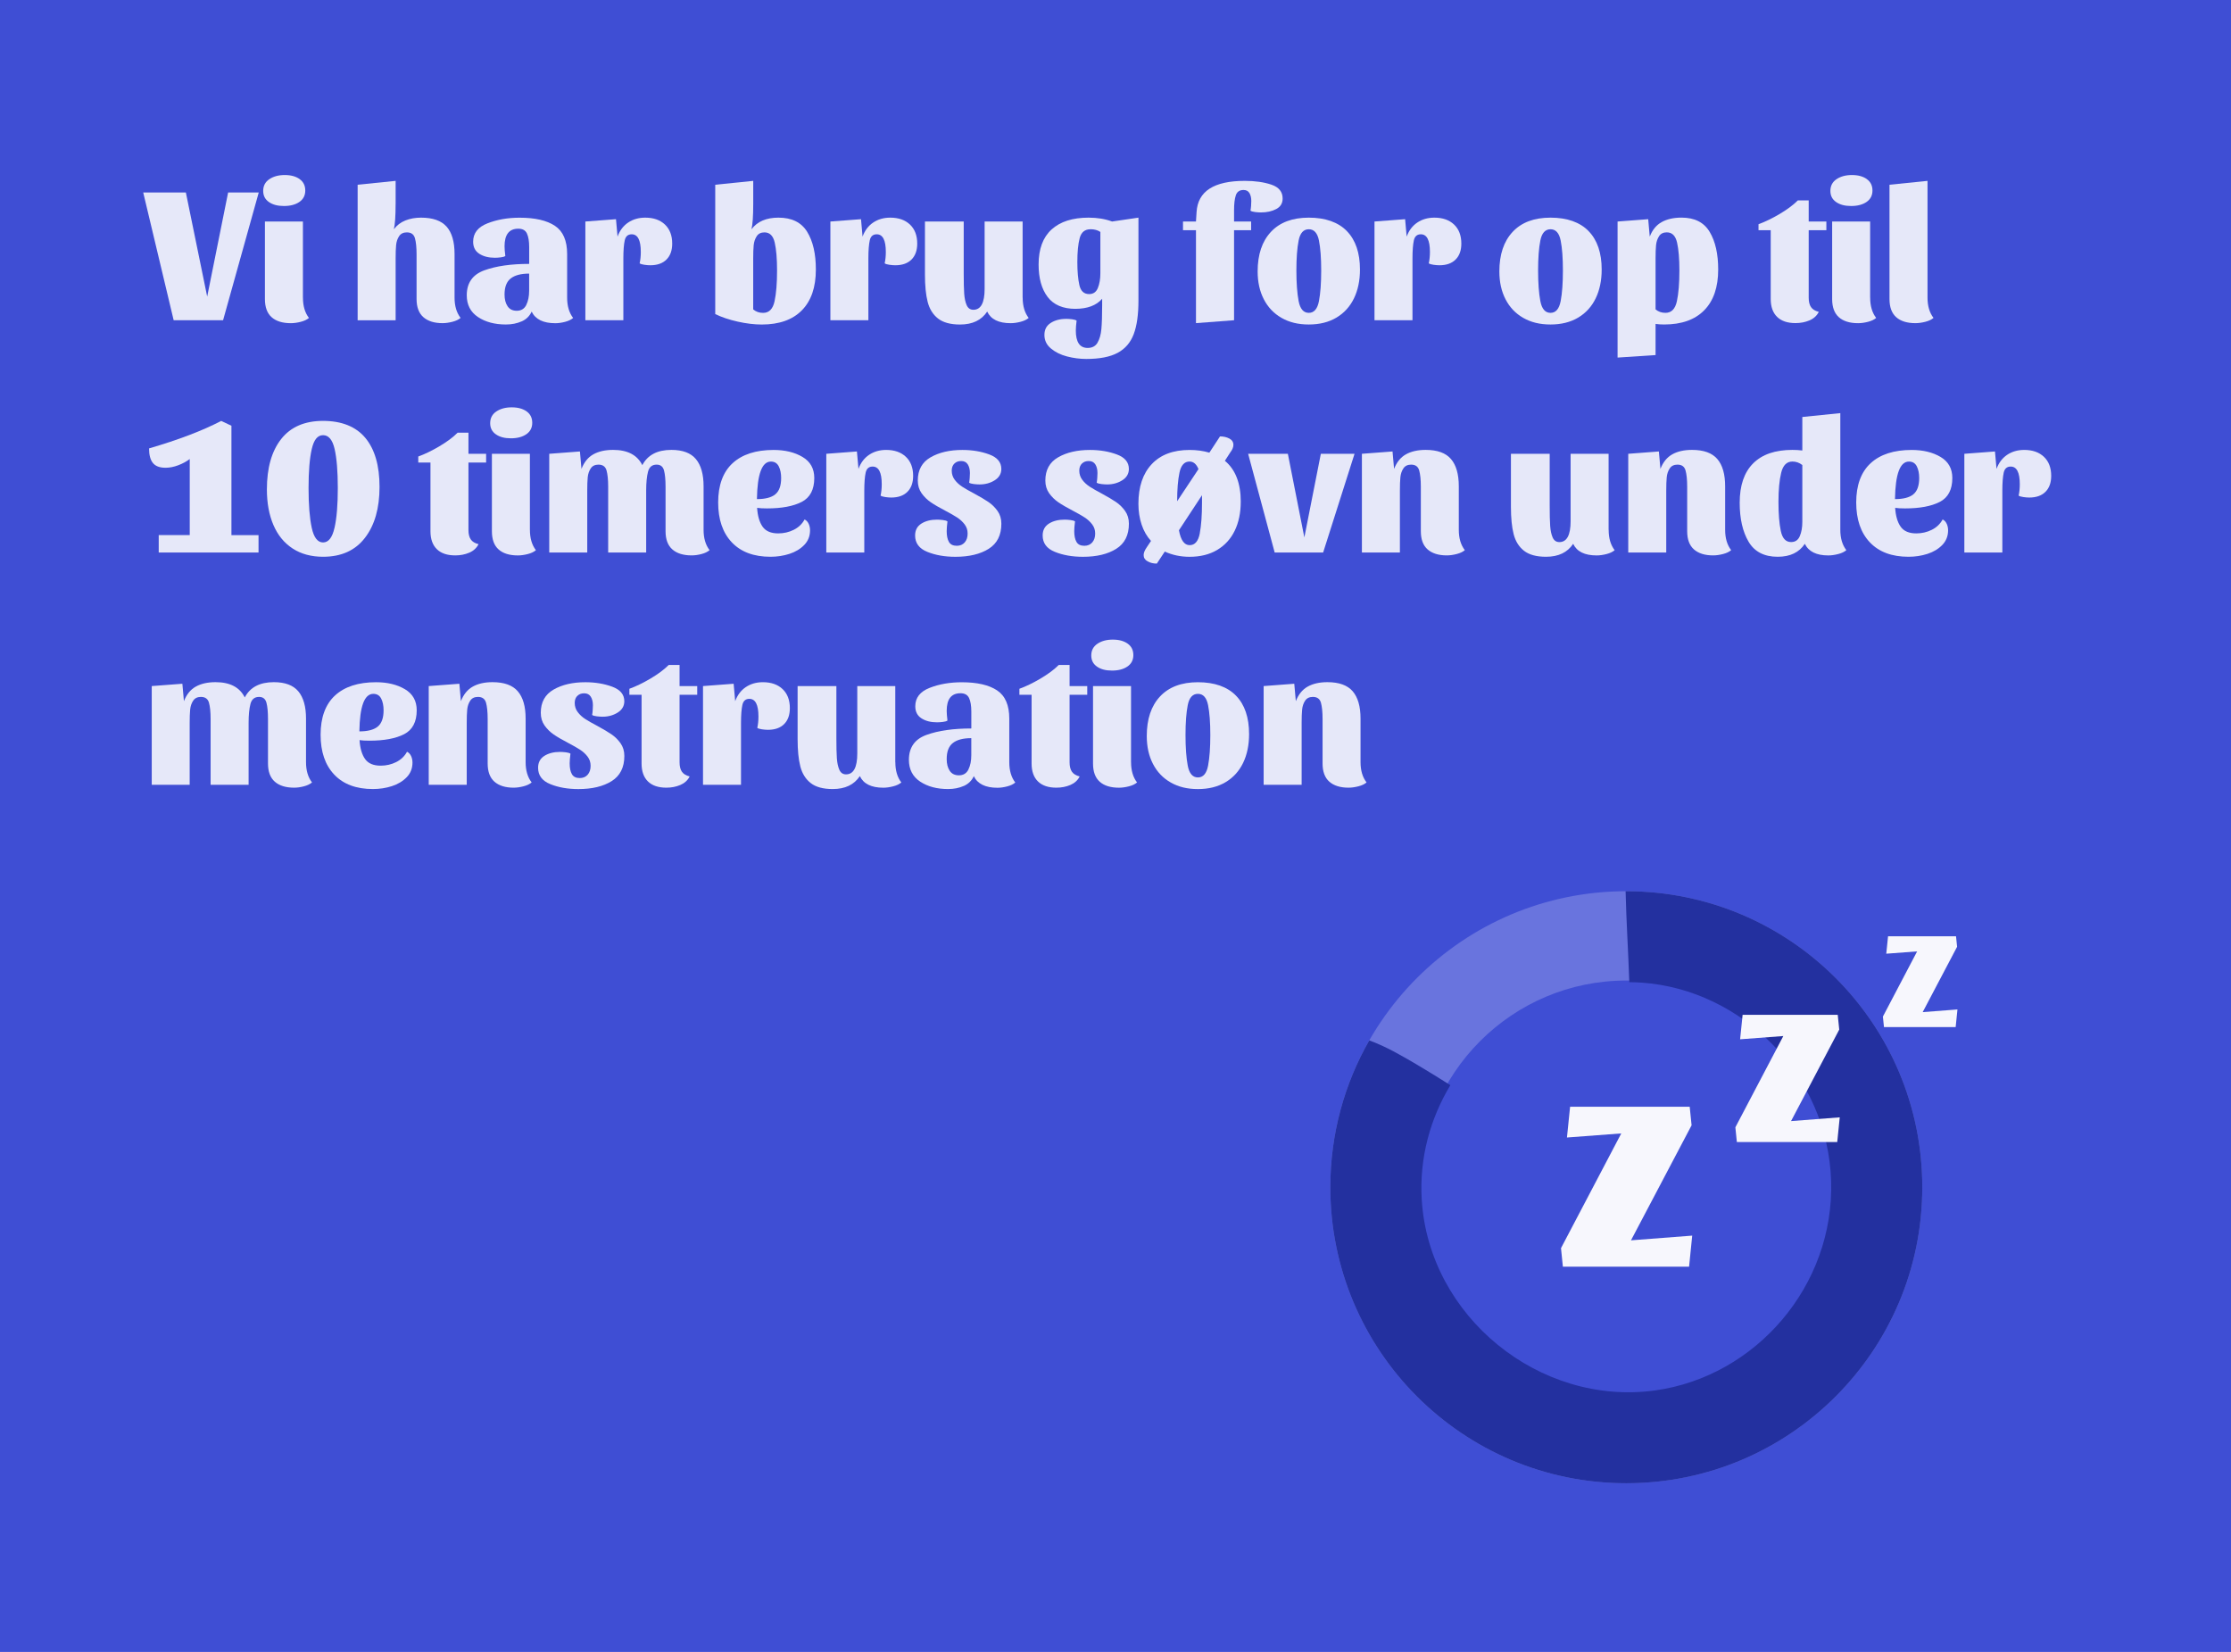 <svg width="701" height="519" viewBox="0 0 701 519" fill="none" xmlns="http://www.w3.org/2000/svg">
<rect width="701" height="519" fill="#3F4ED4"/>
<g clip-path="url(#clip0_501_275)">
<path d="M81.301 60.473L70.094 100.609H54.567L45 60.473H58.4L65.1 93.19L71.678 60.473H81.301Z" fill="#E6E8F9"/>
<path d="M94.157 56.281C95.338 57.133 95.919 58.33 95.919 59.865C95.919 61.399 95.3 62.597 94.064 63.448C92.827 64.299 91.215 64.72 89.219 64.72C87.223 64.72 85.696 64.309 84.496 63.476C83.297 62.643 82.697 61.483 82.697 59.977C82.697 58.396 83.335 57.17 84.618 56.3C85.902 55.43 87.514 54.99 89.463 54.99C91.412 54.99 92.977 55.421 94.157 56.272V56.281ZM95.188 93.499C95.188 96.138 95.816 98.261 97.072 99.889C96.463 100.413 95.61 100.825 94.513 101.105C93.417 101.386 92.377 101.536 91.402 101.536C88.76 101.536 86.745 100.909 85.34 99.655C83.934 98.402 83.241 96.493 83.241 93.939V69.595H95.179V93.49L95.188 93.499Z" fill="#E6E8F9"/>
<path d="M124.302 64.122C124.302 67.892 124.115 70.531 123.759 72.028C124.696 70.774 125.904 69.848 127.385 69.258C128.866 68.669 130.505 68.379 132.286 68.379C135.978 68.379 138.658 69.324 140.326 71.204C141.994 73.094 142.827 75.957 142.827 79.812V93.49C142.827 96.128 143.455 98.252 144.72 99.88C144.111 100.404 143.259 100.816 142.162 101.096C141.066 101.377 140.026 101.527 139.061 101.527C136.465 101.527 134.45 100.9 133.026 99.646C131.602 98.392 130.89 96.484 130.89 93.93V79.943C130.89 77.753 130.721 76.051 130.374 74.834C130.027 73.618 129.184 73.01 127.844 73.01C126.748 73.01 125.933 73.403 125.408 74.198C124.883 74.993 124.564 75.92 124.461 76.996C124.358 78.072 124.311 79.456 124.311 81.159V100.619H112.374V58.041L124.311 56.824V64.122H124.302Z" fill="#E6E8F9"/>
<path d="M163.892 100.975C162.431 101.62 160.791 101.948 158.964 101.948C155.468 101.948 152.545 101.171 150.193 99.609C147.841 98.046 146.66 95.763 146.66 92.77C146.66 88.877 148.506 86.258 152.207 84.92C155.899 83.582 160.594 82.909 166.273 82.909V77.622C166.273 75.798 166.038 74.376 165.57 73.365C165.101 72.355 164.202 71.85 162.862 71.85C159.976 71.85 158.533 73.693 158.533 77.388C158.533 78.118 158.617 79.129 158.776 80.429C158.495 80.635 158.008 80.775 157.314 80.859C156.621 80.944 156.012 80.981 155.487 80.981C153.538 80.981 151.917 80.57 150.614 79.737C149.312 78.904 148.665 77.641 148.665 75.938C148.665 73.263 150.165 71.335 153.173 70.166C156.181 68.987 159.545 68.397 163.283 68.397C168.118 68.397 171.81 69.249 174.369 70.952C176.927 72.654 178.201 75.611 178.201 79.83V93.509C178.201 96.147 178.829 98.271 180.085 99.899C179.475 100.423 178.632 100.834 177.555 101.115C176.477 101.396 175.456 101.545 174.481 101.545C170.705 101.545 168.231 100.329 167.05 97.897C166.404 99.319 165.345 100.348 163.883 100.993L163.892 100.975ZM165.354 95.81C165.963 94.594 166.263 93.097 166.263 91.31V85.959C163.705 85.959 161.775 86.464 160.482 87.474C159.179 88.485 158.533 90.169 158.533 92.526C158.533 94.023 158.842 95.258 159.479 96.203C160.107 97.157 161.072 97.635 162.374 97.635C163.752 97.635 164.754 97.026 165.364 95.81H165.354Z" fill="#E6E8F9"/>
<path d="M196.295 75.527C196.014 76.809 195.864 78.68 195.864 81.15V100.61H183.926V69.595L193.55 68.865L194.037 74.339C194.73 72.43 195.836 70.961 197.354 69.932C198.872 68.903 200.671 68.379 202.742 68.379C205.338 68.379 207.399 69.099 208.927 70.54C210.445 71.981 211.213 73.974 211.213 76.528C211.213 78.68 210.613 80.345 209.414 81.543C208.214 82.74 206.518 83.339 204.326 83.339C203.801 83.339 203.183 83.292 202.47 83.189C201.758 83.086 201.262 82.937 200.98 82.731C201.224 81.674 201.346 80.476 201.346 79.147C201.346 75.461 200.39 73.609 198.488 73.609C197.307 73.609 196.576 74.245 196.295 75.527Z" fill="#E6E8F9"/>
<path d="M236.672 64.122C236.672 67.892 236.485 70.531 236.129 72.028C237.956 69.595 240.777 68.379 244.6 68.379C248.779 68.379 251.787 69.857 253.614 72.823C255.441 75.779 256.35 79.737 256.35 84.686C256.35 90.243 254.888 94.51 251.965 97.485C249.041 100.469 244.834 101.957 239.352 101.957C237.038 101.957 234.517 101.658 231.8 101.05C229.082 100.441 226.721 99.646 224.734 98.673V58.041L236.672 56.824V64.122ZM239.783 98.299C241.648 98.299 242.847 97.083 243.372 94.65C243.897 92.218 244.159 88.999 244.159 84.986C244.159 81.299 243.916 78.38 243.428 76.228C242.941 74.076 241.864 73.01 240.196 73.01C239.099 73.01 238.284 73.412 237.759 74.226C237.235 75.04 236.916 75.985 236.813 77.052C236.71 78.128 236.663 79.512 236.663 81.215V97.204C237.516 97.934 238.546 98.299 239.774 98.299H239.783Z" fill="#E6E8F9"/>
<path d="M273.283 75.527C273.002 76.809 272.852 78.68 272.852 81.15V100.61H260.914V69.595L270.538 68.865L271.025 74.339C271.718 72.43 272.824 70.961 274.342 69.932C275.86 68.903 277.659 68.379 279.73 68.379C282.326 68.379 284.387 69.099 285.914 70.54C287.432 71.981 288.201 73.974 288.201 76.528C288.201 78.68 287.601 80.345 286.402 81.543C285.202 82.74 283.506 83.339 281.314 83.339C280.789 83.339 280.17 83.292 279.458 83.189C278.746 83.086 278.249 82.937 277.968 82.731C278.212 81.674 278.334 80.476 278.334 79.147C278.334 75.461 277.378 73.609 275.476 73.609C274.295 73.609 273.564 74.245 273.283 75.527Z" fill="#E6E8F9"/>
<path d="M321.334 93.499C321.334 96.137 321.962 98.261 323.218 99.889C322.609 100.413 321.756 100.825 320.66 101.105C319.563 101.386 318.533 101.536 317.558 101.536C313.782 101.536 311.327 100.319 310.184 97.887C308.394 100.6 305.555 101.957 301.656 101.957C298.649 101.957 296.343 101.33 294.741 100.076C293.139 98.823 292.052 97.073 291.48 94.846C290.909 92.62 290.627 89.757 290.627 86.267V69.595H302.809V85.949C302.809 88.662 302.856 90.767 302.959 92.245C303.062 93.724 303.324 94.94 303.746 95.894C304.177 96.849 304.871 97.326 305.845 97.326C308.197 97.326 309.378 95.136 309.378 90.758V69.595H321.316V93.49L321.334 93.499Z" fill="#E6E8F9"/>
<path d="M344.845 107.664C345.492 106.57 345.904 105.138 346.063 103.379C346.222 101.62 346.307 99.132 346.307 95.932V93.864C344.48 95.969 341.659 97.027 337.845 97.027C334.032 97.027 331.052 95.782 329.168 93.284C327.275 90.786 326.338 87.4 326.338 83.096C326.338 78.231 327.697 74.563 330.415 72.093C333.132 69.623 337.011 68.379 342.053 68.379C344.77 68.379 347.234 68.781 349.427 69.595L357.711 68.379V94.472C357.711 98.851 357.214 102.36 356.221 104.989C355.227 107.627 353.541 109.582 351.17 110.855C348.79 112.136 345.51 112.773 341.331 112.773C339.298 112.773 337.283 112.511 335.268 111.987C333.254 111.463 331.576 110.63 330.208 109.489C328.85 108.357 328.166 106.935 328.166 105.232C328.166 103.529 328.822 102.313 330.143 101.461C331.464 100.61 333.094 100.18 335.044 100.18C335.568 100.18 336.168 100.217 336.843 100.301C337.508 100.385 337.986 100.526 338.276 100.732C338.117 102.032 338.033 103.061 338.033 103.838C338.033 107.487 339.27 109.311 341.743 109.311C343.168 109.311 344.198 108.768 344.854 107.674L344.845 107.664ZM342.652 72.028C340.863 72.028 339.729 72.963 339.242 74.825C338.754 76.687 338.511 79.204 338.511 82.366C338.511 85.285 338.726 87.689 339.148 89.57C339.569 91.451 340.6 92.395 342.221 92.395C343.524 92.395 344.433 91.759 344.957 90.478C345.482 89.196 345.745 87.652 345.745 85.828V72.87C344.892 72.299 343.861 72.018 342.643 72.018L342.652 72.028Z" fill="#E6E8F9"/>
<path d="M375.786 101.517V72.327H371.71V69.595H375.786L375.974 66.611C376.376 60.08 381.436 56.824 391.135 56.824C394.34 56.824 397.123 57.217 399.484 58.012C401.836 58.808 403.017 60.258 403.017 62.363C403.017 63.86 402.351 64.964 401.011 65.675C399.671 66.386 398.069 66.742 396.204 66.742C395.68 66.742 395.07 66.704 394.377 66.62C393.684 66.536 393.196 66.395 392.915 66.189C393 65.74 393.056 65.235 393.103 64.674C393.14 64.103 393.168 63.598 393.168 63.158C393.168 62.148 392.972 61.315 392.587 60.66C392.203 60.015 391.585 59.687 390.732 59.687C389.476 59.687 388.661 60.258 388.296 61.39C387.93 62.522 387.752 64.084 387.752 66.068V69.595H393.112V72.327H387.752V100.61L375.814 101.517H375.786Z" fill="#E6E8F9"/>
<path d="M423.2 72.608C425.937 75.424 427.314 79.447 427.314 84.677C427.314 88.12 426.686 91.142 425.431 93.733C424.175 96.325 422.338 98.346 419.921 99.787C417.503 101.227 414.608 101.948 411.244 101.948C407.88 101.948 405.097 101.256 402.689 99.88C400.271 98.505 398.416 96.559 397.113 94.042C395.811 91.525 395.164 88.606 395.164 85.285C395.164 79.971 396.551 75.826 399.334 72.851C402.117 69.867 406.081 68.379 411.244 68.379C416.407 68.379 420.474 69.792 423.21 72.608H423.2ZM414.43 94.585C414.898 92.115 415.132 88.906 415.132 84.976C415.132 81.047 414.898 77.95 414.43 75.583C413.961 73.207 412.893 72.028 411.234 72.028C409.576 72.028 408.498 73.216 408.039 75.583C407.571 77.959 407.336 81.084 407.336 84.976C407.336 88.868 407.571 92.115 408.039 94.585C408.508 97.055 409.576 98.29 411.234 98.29C412.893 98.29 413.961 97.055 414.43 94.585Z" fill="#E6E8F9"/>
<path d="M444.246 75.527C443.965 76.809 443.815 78.68 443.815 81.15V100.61H431.877V69.595L441.501 68.865L441.988 74.339C442.682 72.43 443.787 70.961 445.305 69.932C446.823 68.903 448.622 68.379 450.693 68.379C453.289 68.379 455.35 69.099 456.878 70.54C458.396 71.981 459.164 73.974 459.164 76.528C459.164 78.68 458.564 80.345 457.365 81.543C456.166 82.74 454.47 83.339 452.277 83.339C451.752 83.339 451.134 83.292 450.422 83.189C449.709 83.086 449.213 82.937 448.932 82.731C449.175 81.674 449.297 80.476 449.297 79.147C449.297 75.461 448.341 73.609 446.439 73.609C445.258 73.609 444.528 74.245 444.246 75.527Z" fill="#E6E8F9"/>
<path d="M499.148 72.608C501.884 75.424 503.262 79.447 503.262 84.677C503.262 88.12 502.634 91.142 501.378 93.733C500.123 96.325 498.286 98.346 495.869 99.787C493.451 101.227 490.555 101.948 487.192 101.948C483.828 101.948 481.044 101.256 478.636 99.88C476.219 98.505 474.363 96.559 473.061 94.042C471.758 91.525 471.112 88.606 471.112 85.285C471.112 79.971 472.499 75.826 475.282 72.851C478.065 69.867 482.028 68.379 487.192 68.379C492.355 68.379 496.421 69.792 499.158 72.608H499.148ZM490.377 94.585C490.846 92.115 491.08 88.906 491.08 84.976C491.08 81.047 490.846 77.95 490.377 75.583C489.909 73.207 488.841 72.028 487.182 72.028C485.524 72.028 484.446 73.216 483.987 75.583C483.518 77.959 483.284 81.084 483.284 84.976C483.284 88.868 483.518 92.115 483.987 94.585C484.455 97.055 485.524 98.29 487.182 98.29C488.841 98.29 489.909 97.055 490.377 94.585Z" fill="#E6E8F9"/>
<path d="M537.192 72.851C538.982 75.835 539.872 79.774 539.872 84.677C539.872 90.234 538.41 94.5 535.487 97.475C532.563 100.46 528.356 101.947 522.874 101.947C521.937 101.947 521.047 101.891 520.194 101.77V111.556L508.256 112.342V69.595L517.88 68.865L518.367 74.338C519.182 72.233 520.429 70.708 522.115 69.772C523.802 68.837 525.882 68.369 528.356 68.369C532.46 68.369 535.403 69.857 537.183 72.841L537.192 72.851ZM521.291 74.217C520.766 75.031 520.447 75.975 520.344 77.042C520.241 78.118 520.194 79.503 520.194 81.205V97.195C521.047 97.924 522.078 98.289 523.305 98.289C525.17 98.289 526.369 97.073 526.894 94.641C527.419 92.208 527.681 88.99 527.681 84.976C527.681 81.29 527.438 78.371 526.95 76.219C526.463 74.067 525.386 73 523.718 73C522.621 73 521.806 73.403 521.281 74.217H521.291Z" fill="#E6E8F9"/>
<path d="M552.541 72.327V70.437C554.574 69.707 556.776 68.641 559.147 67.247C561.518 65.844 563.439 64.421 564.901 62.962H568.311V69.586H573.859V72.318H568.311V93.546C568.311 94.8 568.555 95.792 569.042 96.493C569.53 97.204 570.345 97.7 571.479 97.981C570.87 99.197 569.895 100.086 568.555 100.657C567.215 101.228 565.753 101.508 564.17 101.508C561.649 101.508 559.719 100.863 558.388 99.562C557.048 98.262 556.373 96.381 556.373 93.911V72.318H552.541V72.327Z" fill="#E6E8F9"/>
<path d="M586.584 56.281C587.764 57.133 588.345 58.33 588.345 59.865C588.345 61.399 587.727 62.597 586.49 63.448C585.253 64.299 583.641 64.72 581.645 64.72C579.649 64.72 578.122 64.309 576.923 63.476C575.723 62.643 575.124 61.483 575.124 59.977C575.124 58.396 575.761 57.17 577.044 56.3C578.328 55.43 579.94 54.99 581.889 54.99C583.838 54.99 585.403 55.421 586.584 56.272V56.281ZM587.624 93.499C587.624 96.138 588.252 98.261 589.507 99.889C588.898 100.413 588.045 100.825 586.949 101.105C585.853 101.386 584.813 101.536 583.838 101.536C581.196 101.536 579.181 100.909 577.775 99.655C576.37 98.402 575.676 96.493 575.676 93.939V69.595H587.614V93.49L587.624 93.499Z" fill="#E6E8F9"/>
<path d="M605.643 56.824V93.49C605.643 96.128 606.271 98.252 607.527 99.88C606.918 100.404 606.065 100.816 604.968 101.096C603.872 101.377 602.832 101.527 601.857 101.527C599.215 101.527 597.2 100.9 595.795 99.646C594.389 98.392 593.696 96.484 593.696 93.93V58.041L605.634 56.824H605.643Z" fill="#E6E8F9"/>
<path d="M81.235 168.113V173.586H49.873V168.113H59.618V144.218C58.606 144.985 57.406 145.64 56.029 146.164C54.651 146.688 53.311 146.959 52.009 146.959C50.182 146.959 48.86 146.463 48.055 145.471C47.239 144.48 46.836 142.945 46.836 140.878C56.132 138.164 63.684 135.283 69.494 132.242L72.718 133.758V168.122H81.245L81.235 168.113Z" fill="#E6E8F9"/>
<path d="M114.801 137.584C117.762 141.149 119.252 146.285 119.252 152.974C119.252 159.664 117.734 164.997 114.679 168.964C111.633 172.94 107.248 174.923 101.523 174.923C97.784 174.923 94.588 174.053 91.927 172.313C89.266 170.573 87.261 168.103 85.902 164.922C84.543 161.741 83.859 158.017 83.859 153.76C83.859 147.033 85.349 141.757 88.338 137.949C91.328 134.141 95.722 132.232 101.523 132.232C107.323 132.232 111.84 134.019 114.801 137.584ZM105.112 165.829C105.805 162.77 106.142 158.607 106.142 153.33C106.142 148.053 105.805 143.974 105.14 141.074C104.474 138.173 103.266 136.723 101.513 136.723C99.761 136.723 98.618 138.183 97.953 141.102C97.287 144.021 96.95 148.091 96.95 153.33C96.95 158.569 97.287 162.77 97.953 165.829C98.618 168.889 99.808 170.423 101.513 170.423C103.219 170.423 104.418 168.889 105.102 165.829H105.112Z" fill="#E6E8F9"/>
<path d="M131.424 145.313V143.423C133.457 142.693 135.659 141.626 138.03 140.232C140.401 138.829 142.322 137.407 143.783 135.947H147.194V142.571H152.742V145.313H147.194V166.532C147.194 167.785 147.438 168.768 147.925 169.479C148.412 170.19 149.228 170.686 150.362 170.966C149.752 172.183 148.778 173.071 147.438 173.642C146.098 174.213 144.636 174.494 143.053 174.494C140.532 174.494 138.602 173.848 137.271 172.548C135.931 171.247 135.256 169.367 135.256 166.897V145.313H131.424Z" fill="#E6E8F9"/>
<path d="M165.476 129.257C166.656 130.109 167.237 131.306 167.237 132.841C167.237 134.375 166.619 135.573 165.382 136.424C164.145 137.275 162.533 137.706 160.537 137.706C158.542 137.706 157.014 137.294 155.815 136.461C154.615 135.629 154.016 134.469 154.016 132.962C154.016 131.381 154.653 130.156 155.937 129.285C157.22 128.415 158.832 127.976 160.781 127.976C162.73 127.976 164.295 128.406 165.476 129.257ZM166.506 166.466C166.506 169.104 167.134 171.228 168.39 172.856C167.781 173.38 166.928 173.791 165.832 174.072C164.735 174.353 163.695 174.502 162.721 174.502C160.078 174.502 158.064 173.876 156.658 172.622C155.253 171.368 154.559 169.46 154.559 166.905V142.58H166.497V166.475L166.506 166.466Z" fill="#E6E8F9"/>
<path d="M172.597 142.57L182.221 141.841L182.708 147.314C183.523 145.209 184.76 143.684 186.419 142.748C188.087 141.813 190.158 141.345 192.631 141.345C197.176 141.345 200.24 142.945 201.824 146.144C203.492 142.945 206.537 141.345 210.96 141.345C214.493 141.345 217.06 142.308 218.662 144.236C220.265 146.163 221.071 149.007 221.071 152.778V166.456C221.071 169.094 221.699 171.218 222.954 172.846C222.345 173.37 221.502 173.782 220.424 174.062C219.347 174.343 218.325 174.493 217.351 174.493C214.708 174.493 212.684 173.866 211.26 172.612C209.836 171.358 209.123 169.45 209.123 166.896V152.909C209.123 150.719 208.964 149.017 208.636 147.8C208.308 146.584 207.54 145.976 206.322 145.976C204.897 145.976 203.998 146.715 203.614 148.193C203.229 149.671 203.033 151.655 203.033 154.125V173.585H191.095V152.909C191.095 150.719 190.917 149.017 190.579 147.8C190.233 146.584 189.389 145.976 188.049 145.976C186.953 145.976 186.138 146.369 185.613 147.164C185.088 147.95 184.77 148.886 184.666 149.962C184.563 151.037 184.517 152.422 184.517 154.125V173.585H172.579V142.57H172.597Z" fill="#E6E8F9"/>
<path d="M254.092 164.558C254.373 165.184 254.523 165.867 254.523 166.597C254.523 168.422 253.914 169.965 252.696 171.219C251.478 172.473 249.922 173.408 248.039 174.016C246.155 174.624 244.169 174.924 242.098 174.924C236.86 174.924 232.812 173.418 229.944 170.396C227.077 167.374 225.653 163.192 225.653 157.84C225.653 152.488 227.161 148.306 230.188 145.528C233.215 142.749 237.506 141.364 243.073 141.364C246.643 141.364 249.669 142.094 252.143 143.554C254.617 145.013 255.854 147.221 255.854 150.178C255.854 153.826 254.533 156.334 251.899 157.69C249.257 159.047 245.621 159.73 241.002 159.73C239.662 159.73 238.622 159.674 237.891 159.552C238.05 162.106 238.631 164.08 239.624 165.484C240.617 166.887 242.257 167.579 244.525 167.579C246.268 167.579 247.898 167.205 249.398 166.457C250.897 165.708 252.04 164.623 252.808 163.201C253.38 163.482 253.802 163.94 254.092 164.567V164.558ZM243.588 155.314C244.825 154.322 245.443 152.61 245.443 150.178C245.443 148.718 245.19 147.492 244.684 146.501C244.178 145.509 243.354 145.013 242.22 145.013C239.418 145.013 237.956 148.943 237.834 156.811C240.43 156.811 242.351 156.315 243.588 155.323V155.314Z" fill="#E6E8F9"/>
<path d="M271.999 148.502C271.718 149.784 271.568 151.655 271.568 154.125V173.586H259.63V142.571L269.253 141.841L269.741 147.314C270.434 145.406 271.54 143.937 273.058 142.908C274.576 141.878 276.375 141.354 278.446 141.354C281.041 141.354 283.103 142.075 284.63 143.516C286.148 144.957 286.917 146.949 286.917 149.503C286.917 151.655 286.317 153.321 285.117 154.518C283.918 155.716 282.222 156.315 280.029 156.315C279.505 156.315 278.886 156.268 278.174 156.165C277.462 156.062 276.965 155.912 276.684 155.706C276.928 154.649 277.05 153.461 277.05 152.123C277.05 148.437 276.094 146.584 274.192 146.584C273.011 146.584 272.28 147.221 271.999 148.502Z" fill="#E6E8F9"/>
<path d="M299.867 145.64C299.323 146.183 299.042 146.931 299.042 147.857C299.042 148.952 299.361 149.916 299.988 150.748C300.616 151.581 301.394 152.301 302.331 152.909C303.268 153.518 304.543 154.247 306.164 155.099C308.028 156.109 309.518 156.998 310.615 157.746C311.711 158.495 312.657 159.43 313.444 160.544C314.232 161.657 314.635 162.986 314.635 164.529C314.635 168.141 313.304 170.77 310.643 172.435C307.981 174.101 304.505 174.933 300.195 174.933C296.868 174.933 293.916 174.419 291.368 173.38C288.81 172.351 287.535 170.63 287.535 168.244C287.535 166.578 288.191 165.334 289.512 164.501C290.834 163.669 292.464 163.257 294.413 163.257C294.938 163.257 295.547 163.294 296.24 163.379C296.934 163.463 297.421 163.603 297.702 163.809C297.543 165.11 297.458 166.12 297.458 166.85C297.458 168.309 297.693 169.441 298.161 170.255C298.63 171.069 299.454 171.472 300.626 171.472C301.685 171.472 302.509 171.116 303.128 170.405C303.737 169.694 304.037 168.777 304.037 167.636C304.037 166.494 303.718 165.577 303.09 164.745C302.462 163.912 301.675 163.192 300.747 162.583C299.81 161.975 298.536 161.246 296.915 160.394C295.05 159.421 293.551 158.551 292.436 157.784C291.321 157.017 290.365 156.072 289.569 154.958C288.781 153.845 288.379 152.516 288.379 150.973C288.379 147.651 289.718 145.219 292.398 143.675C295.078 142.131 298.405 141.364 302.387 141.364C305.47 141.364 308.281 141.832 310.821 142.768C313.36 143.703 314.625 145.219 314.625 147.333C314.625 148.83 313.932 150.018 312.554 150.889C311.177 151.759 309.593 152.198 307.803 152.198C307.279 152.198 306.67 152.161 305.976 152.077C305.283 151.993 304.796 151.852 304.514 151.646C304.599 151.197 304.655 150.692 304.692 150.131C304.73 149.56 304.758 149.055 304.758 148.615C304.758 147.52 304.533 146.622 304.093 145.911C303.643 145.2 302.959 144.845 302.022 144.845C301.085 144.845 300.41 145.116 299.857 145.668L299.867 145.64Z" fill="#E6E8F9"/>
<path d="M339.944 145.64C339.401 146.183 339.12 146.931 339.12 147.857C339.12 148.952 339.438 149.916 340.066 150.748C340.694 151.581 341.472 152.301 342.409 152.909C343.346 153.518 344.62 154.247 346.241 155.099C348.106 156.109 349.596 156.998 350.692 157.746C351.789 158.495 352.735 159.43 353.522 160.544C354.309 161.657 354.712 162.986 354.712 164.529C354.712 168.141 353.382 170.77 350.72 172.435C348.059 174.101 344.583 174.933 340.272 174.933C336.946 174.933 333.994 174.419 331.445 173.38C328.887 172.351 327.613 170.63 327.613 168.244C327.613 166.578 328.269 165.334 329.59 164.501C330.911 163.669 332.542 163.257 334.491 163.257C335.015 163.257 335.625 163.294 336.318 163.379C337.011 163.463 337.499 163.603 337.78 163.809C337.62 165.11 337.536 166.12 337.536 166.85C337.536 168.309 337.77 169.441 338.239 170.255C338.707 171.069 339.532 171.472 340.703 171.472C341.762 171.472 342.587 171.116 343.205 170.405C343.814 169.694 344.114 168.777 344.114 167.636C344.114 166.494 343.796 165.577 343.168 164.745C342.54 163.912 341.753 163.192 340.825 162.583C339.888 161.975 338.614 161.246 336.993 160.394C335.128 159.421 333.629 158.551 332.514 157.784C331.398 157.017 330.443 156.072 329.646 154.958C328.859 153.845 328.456 152.516 328.456 150.973C328.456 147.651 329.796 145.219 332.476 143.675C335.156 142.131 338.483 141.364 342.465 141.364C345.548 141.364 348.359 141.832 350.898 142.768C353.438 143.703 354.703 145.219 354.703 147.333C354.703 148.83 354.009 150.018 352.632 150.889C351.254 151.759 349.671 152.198 347.881 152.198C347.356 152.198 346.747 152.161 346.054 152.077C345.36 151.993 344.873 151.852 344.592 151.646C344.676 151.197 344.733 150.692 344.77 150.131C344.808 149.56 344.836 149.055 344.836 148.615C344.836 147.52 344.611 146.622 344.17 145.911C343.721 145.2 343.037 144.845 342.099 144.845C341.162 144.845 340.488 145.116 339.935 145.668L339.944 145.64Z" fill="#E6E8F9"/>
<path d="M389.851 157.653C389.851 161.096 389.223 164.118 387.968 166.719C386.712 169.31 384.875 171.331 382.458 172.772C380.04 174.213 377.145 174.933 373.781 174.933C370.979 174.933 368.383 174.391 365.985 173.296L363.483 177.066C362.386 177.066 361.421 176.833 360.587 176.365C359.753 175.897 359.341 175.242 359.341 174.391C359.341 173.698 359.669 172.894 360.316 171.958L361.656 169.947C360.353 168.525 359.369 166.812 358.704 164.81C358.039 162.808 357.701 160.628 357.701 158.27C357.701 152.956 359.088 148.812 361.871 145.836C364.654 142.861 368.618 141.364 373.781 141.364C376.011 141.364 378.082 141.645 379.993 142.216L383.339 137.107C384.435 137.107 385.41 137.332 386.262 137.772C387.115 138.221 387.546 138.885 387.546 139.783C387.546 140.513 387.199 141.327 386.515 142.216L384.866 144.77C388.193 147.53 389.861 151.824 389.861 157.662L389.851 157.653ZM370.604 148.475C370.117 150.786 369.873 153.789 369.873 157.475L376.573 147.38C375.927 145.799 374.99 145.004 373.771 145.004C372.15 145.004 371.092 146.155 370.604 148.475ZM376.976 167.57C377.445 165.1 377.679 161.891 377.679 157.962V155.585L370.436 166.597C371.007 169.722 372.122 171.275 373.79 171.275C375.458 171.275 376.517 170.04 376.986 167.57H376.976Z" fill="#E6E8F9"/>
<path d="M425.609 142.571L415.742 173.586H400.515L392.175 142.571H404.657L409.839 168.843L415.02 142.571H425.618H425.609Z" fill="#E6E8F9"/>
<path d="M427.923 142.57L437.547 141.841L438.034 147.314C438.849 145.209 440.086 143.684 441.745 142.748C443.413 141.813 445.484 141.345 447.957 141.345C451.612 141.345 454.264 142.299 455.904 144.208C457.543 146.116 458.368 148.97 458.368 152.778V166.456C458.368 169.094 458.996 171.218 460.261 172.846C459.652 173.37 458.799 173.782 457.703 174.062C456.606 174.343 455.576 174.493 454.601 174.493C452.005 174.493 449.991 173.866 448.566 172.612C447.142 171.358 446.439 169.45 446.439 166.896V152.909C446.439 150.719 446.261 149.017 445.924 147.8C445.577 146.584 444.734 145.976 443.394 145.976C442.298 145.976 441.482 146.369 440.958 147.164C440.433 147.95 440.114 148.886 440.011 149.962C439.908 151.037 439.861 152.422 439.861 154.125V173.585H427.923V142.57Z" fill="#E6E8F9"/>
<path d="M505.455 166.466C505.455 169.105 506.082 171.228 507.338 172.856C506.729 173.38 505.876 173.792 504.78 174.073C503.684 174.353 502.653 174.503 501.678 174.503C497.902 174.503 495.447 173.287 494.304 170.854C492.514 173.567 489.675 174.924 485.777 174.924C482.769 174.924 480.464 174.297 478.861 173.043C477.259 171.79 476.172 170.04 475.6 167.814C475.029 165.587 474.748 162.724 474.748 159.234V142.571H486.929V158.935C486.929 161.648 486.976 163.753 487.079 165.231C487.182 166.71 487.445 167.926 487.866 168.88C488.297 169.834 488.991 170.312 489.965 170.312C492.317 170.312 493.498 168.122 493.498 163.744V142.581H505.436V166.476L505.455 166.466Z" fill="#E6E8F9"/>
<path d="M511.611 142.57L521.234 141.841L521.722 147.314C522.537 145.209 523.774 143.684 525.432 142.748C527.1 141.813 529.171 141.345 531.645 141.345C535.299 141.345 537.951 142.299 539.591 144.208C541.231 146.116 542.055 148.97 542.055 152.778V166.456C542.055 169.094 542.683 171.218 543.948 172.846C543.339 173.37 542.486 173.782 541.39 174.062C540.294 174.343 539.263 174.493 538.289 174.493C535.693 174.493 533.678 173.866 532.254 172.612C530.83 171.358 530.127 169.45 530.127 166.896V152.909C530.127 150.719 529.949 149.017 529.611 147.8C529.265 146.584 528.421 145.976 527.081 145.976C525.985 145.976 525.17 146.369 524.645 147.164C524.12 147.95 523.802 148.886 523.699 149.962C523.596 151.037 523.549 152.422 523.549 154.125V173.585H511.611V142.57Z" fill="#E6E8F9"/>
<path d="M580.127 172.856C579.518 173.38 578.665 173.792 577.569 174.072C576.473 174.353 575.442 174.503 574.467 174.503C570.729 174.503 568.274 173.287 567.093 170.854C565.303 173.567 562.464 174.924 558.566 174.924C554.34 174.924 551.294 173.352 549.43 170.208C547.565 167.065 546.628 162.986 546.628 157.952C546.628 152.516 548.033 148.4 550.863 145.574C553.693 142.749 557.797 141.346 563.195 141.346C564.329 141.346 565.369 141.411 566.306 141.533V131.007L578.244 129.791V166.457C578.244 169.095 578.872 171.219 580.137 172.847L580.127 172.856ZM563.195 145.004C561.405 145.004 560.234 146.183 559.662 148.531C559.091 150.879 558.81 153.92 558.81 157.653C558.81 161.386 559.053 164.473 559.54 166.803C560.028 169.133 561.105 170.302 562.773 170.302C564.076 170.302 564.985 169.685 565.509 168.45C566.034 167.215 566.306 165.727 566.306 163.977V146.098C565.369 145.369 564.338 145.004 563.195 145.004Z" fill="#E6E8F9"/>
<path d="M611.678 164.558C611.959 165.184 612.109 165.867 612.109 166.597C612.109 168.422 611.5 169.965 610.281 171.219C609.063 172.473 607.508 173.408 605.624 174.016C603.741 174.624 601.754 174.924 599.683 174.924C594.445 174.924 590.397 173.418 587.53 170.396C584.663 167.374 583.238 163.192 583.238 157.84C583.238 152.488 584.747 148.306 587.774 145.528C590.8 142.749 595.092 141.364 600.658 141.364C604.228 141.364 607.255 142.094 609.728 143.554C612.202 145.013 613.439 147.221 613.439 150.178C613.439 153.826 612.118 156.334 609.485 157.69C606.842 159.047 603.207 159.73 598.587 159.73C597.247 159.73 596.207 159.674 595.476 159.552C595.635 162.106 596.216 164.08 597.21 165.484C598.203 166.887 599.843 167.579 602.11 167.579C603.853 167.579 605.484 167.205 606.983 166.457C608.482 165.708 609.625 164.623 610.394 163.201C610.965 163.482 611.387 163.94 611.678 164.567V164.558ZM601.173 155.314C602.41 154.322 603.029 152.61 603.029 150.178C603.029 148.718 602.776 147.492 602.27 146.501C601.764 145.509 600.939 145.013 599.805 145.013C597.003 145.013 595.542 148.943 595.42 156.811C598.015 156.811 599.936 156.315 601.173 155.323V155.314Z" fill="#E6E8F9"/>
<path d="M629.585 148.502C629.304 149.784 629.154 151.655 629.154 154.125V173.586H617.216V142.571L626.839 141.841L627.327 147.314C628.02 145.406 629.126 143.937 630.644 142.908C632.162 141.878 633.961 141.354 636.032 141.354C638.627 141.354 640.689 142.075 642.216 143.516C643.734 144.957 644.503 146.949 644.503 149.503C644.503 151.655 643.903 153.321 642.703 154.518C641.504 155.716 639.808 156.315 637.615 156.315C637.091 156.315 636.472 156.268 635.76 156.165C635.048 156.062 634.551 155.912 634.27 155.706C634.514 154.649 634.636 153.461 634.636 152.123C634.636 148.437 633.68 146.584 631.778 146.584C630.597 146.584 629.866 147.221 629.585 148.502Z" fill="#E6E8F9"/>
<path d="M47.68 215.547L57.304 214.817L57.791 220.29C58.606 218.185 59.843 216.66 61.502 215.725C63.169 214.789 65.24 214.321 67.714 214.321C72.259 214.321 75.323 215.921 76.907 219.121C78.575 215.921 81.62 214.321 86.043 214.321C89.575 214.321 92.143 215.285 93.745 217.212C95.348 219.14 96.153 221.984 96.153 225.754V239.433C96.153 242.071 96.781 244.195 98.037 245.823C97.428 246.347 96.585 246.758 95.507 247.039C94.429 247.32 93.408 247.469 92.433 247.469C89.791 247.469 87.767 246.842 86.343 245.589C84.918 244.335 84.206 242.426 84.206 239.872V225.885C84.206 223.696 84.047 221.993 83.719 220.777C83.391 219.561 82.623 218.952 81.404 218.952C79.98 218.952 79.081 219.692 78.696 221.17C78.312 222.648 78.115 224.631 78.115 227.101V246.562H66.177V225.885C66.177 223.696 65.999 221.993 65.662 220.777C65.315 219.561 64.472 218.952 63.132 218.952C62.036 218.952 61.221 219.345 60.696 220.141C60.171 220.927 59.852 221.862 59.749 222.938C59.646 224.014 59.599 225.399 59.599 227.101V246.562H47.68V215.547Z" fill="#E6E8F9"/>
<path d="M129.175 237.533C129.456 238.16 129.606 238.843 129.606 239.573C129.606 241.397 128.997 242.941 127.778 244.195C126.56 245.448 125.005 246.384 123.121 246.992C121.238 247.6 119.251 247.899 117.18 247.899C111.942 247.899 107.894 246.393 105.027 243.371C102.16 240.349 100.735 236.167 100.735 230.816C100.735 225.464 102.244 221.282 105.271 218.503C108.297 215.725 112.589 214.34 118.155 214.34C121.725 214.34 124.752 215.07 127.226 216.529C129.699 217.989 130.936 220.197 130.936 223.153C130.936 226.802 129.615 229.309 126.982 230.666C124.34 232.022 120.704 232.705 116.084 232.705C114.744 232.705 113.704 232.649 112.973 232.528C113.132 235.082 113.713 237.056 114.707 238.459C115.7 239.863 117.34 240.555 119.607 240.555C121.35 240.555 122.981 240.181 124.48 239.432C125.979 238.684 127.123 237.599 127.891 236.177C128.463 236.457 128.884 236.916 129.175 237.542V237.533ZM118.67 228.289C119.907 227.298 120.526 225.586 120.526 223.153C120.526 221.694 120.273 220.468 119.767 219.476C119.261 218.485 118.436 217.989 117.302 217.989C114.501 217.989 113.039 221.918 112.917 229.786C115.513 229.786 117.433 229.291 118.67 228.299V228.289Z" fill="#E6E8F9"/>
<path d="M134.713 215.547L144.336 214.817L144.824 220.29C145.639 218.185 146.876 216.66 148.534 215.725C150.202 214.789 152.273 214.321 154.747 214.321C158.401 214.321 161.053 215.276 162.693 217.184C164.333 219.093 165.157 221.946 165.157 225.754V239.433C165.157 242.071 165.785 244.195 167.05 245.823C166.441 246.347 165.589 246.758 164.492 247.039C163.396 247.32 162.365 247.469 161.391 247.469C158.795 247.469 156.78 246.842 155.356 245.589C153.932 244.335 153.229 242.426 153.229 239.872V225.885C153.229 223.696 153.051 221.993 152.714 220.777C152.367 219.561 151.523 218.952 150.184 218.952C149.087 218.952 148.272 219.345 147.747 220.141C147.222 220.927 146.904 221.862 146.801 222.938C146.698 224.014 146.651 225.399 146.651 227.101V246.562H134.713V215.547Z" fill="#E6E8F9"/>
<path d="M181.406 218.615C180.862 219.158 180.581 219.907 180.581 220.833C180.581 221.927 180.9 222.891 181.528 223.724C182.155 224.556 182.933 225.277 183.87 225.885C184.807 226.493 186.082 227.223 187.703 228.074C189.567 229.085 191.057 229.974 192.154 230.722C193.25 231.471 194.196 232.406 194.983 233.519C195.771 234.633 196.174 235.961 196.174 237.505C196.174 241.116 194.843 243.745 192.182 245.411C189.521 247.076 186.044 247.909 181.734 247.909C178.407 247.909 175.455 247.394 172.907 246.356C170.349 245.327 169.074 243.605 169.074 241.219C169.074 239.554 169.73 238.31 171.051 237.477C172.373 236.644 174.003 236.233 175.952 236.233C176.477 236.233 177.086 236.27 177.779 236.354C178.473 236.438 178.96 236.579 179.241 236.785C179.082 238.085 178.998 239.096 178.998 239.825C178.998 241.285 179.232 242.417 179.7 243.231C180.169 244.045 180.993 244.447 182.165 244.447C183.224 244.447 184.048 244.092 184.667 243.381C185.276 242.67 185.576 241.753 185.576 240.611C185.576 239.47 185.257 238.553 184.629 237.72C184.001 236.888 183.214 236.167 182.287 235.559C181.349 234.951 180.075 234.221 178.454 233.37C176.589 232.397 175.09 231.527 173.975 230.759C172.86 229.992 171.904 229.047 171.108 227.934C170.32 226.821 169.918 225.492 169.918 223.948C169.918 220.627 171.258 218.194 173.937 216.651C176.617 215.107 179.944 214.34 183.926 214.34C187.009 214.34 189.82 214.808 192.36 215.743C194.899 216.679 196.164 218.194 196.164 220.309C196.164 221.806 195.471 222.994 194.093 223.864C192.716 224.734 191.132 225.174 189.342 225.174C188.818 225.174 188.209 225.137 187.515 225.052C186.822 224.968 186.335 224.828 186.053 224.622C186.138 224.173 186.194 223.668 186.232 223.106C186.269 222.536 186.297 222.03 186.297 221.591C186.297 220.496 186.072 219.598 185.632 218.887C185.182 218.176 184.498 217.82 183.561 217.82C182.624 217.82 181.949 218.092 181.396 218.644L181.406 218.615Z" fill="#E6E8F9"/>
<path d="M197.757 218.288V216.398C199.79 215.668 201.992 214.602 204.363 213.208C206.734 211.804 208.655 210.382 210.116 208.923H213.527V215.547H219.075V218.288H213.527V239.507C213.527 240.761 213.771 241.743 214.258 242.454C214.745 243.165 215.561 243.661 216.695 243.942C216.085 245.158 215.111 246.047 213.771 246.618C212.431 247.188 210.969 247.469 209.386 247.469C206.865 247.469 204.935 246.824 203.604 245.523C202.264 244.223 201.589 242.342 201.589 239.872V218.288H197.757Z" fill="#E6E8F9"/>
<path d="M233.262 221.479C232.98 222.761 232.831 224.632 232.831 227.102V246.562H220.893V215.547L230.516 214.818L231.003 220.291C231.697 218.382 232.802 216.913 234.32 215.884C235.838 214.855 237.638 214.331 239.708 214.331C242.304 214.331 244.366 215.051 245.893 216.492C247.411 217.933 248.179 219.926 248.179 222.48C248.179 224.632 247.58 226.297 246.38 227.495C245.181 228.692 243.485 229.291 241.292 229.291C240.767 229.291 240.149 229.244 239.437 229.141C238.725 229.039 238.228 228.889 237.947 228.683C238.19 227.626 238.312 226.438 238.312 225.1C238.312 221.413 237.356 219.561 235.454 219.561C234.274 219.561 233.543 220.197 233.262 221.479Z" fill="#E6E8F9"/>
<path d="M281.323 239.442C281.323 242.08 281.951 244.204 283.206 245.832C282.597 246.356 281.744 246.768 280.648 247.048C279.552 247.329 278.521 247.479 277.546 247.479C273.77 247.479 271.315 246.262 270.172 243.83C268.382 246.543 265.543 247.9 261.645 247.9C258.637 247.9 256.332 247.273 254.729 246.019C253.127 244.765 252.04 243.016 251.468 240.789C250.897 238.562 250.616 235.699 250.616 232.21V215.547H262.797V231.91C262.797 234.624 262.844 236.729 262.947 238.207C263.05 239.685 263.313 240.901 263.734 241.856C264.165 242.81 264.859 243.287 265.833 243.287C268.185 243.287 269.366 241.098 269.366 236.719V215.556H281.304V239.451L281.323 239.442Z" fill="#E6E8F9"/>
<path d="M302.819 246.927C301.357 247.572 299.717 247.9 297.89 247.9C294.395 247.9 291.471 247.123 289.119 245.561C286.767 243.998 285.586 241.716 285.586 238.722C285.586 234.83 287.432 232.21 291.134 230.881C294.826 229.544 299.52 228.87 305.199 228.87V223.575C305.199 221.75 304.965 220.328 304.496 219.318C304.027 218.307 303.128 217.802 301.788 217.802C298.902 217.802 297.459 219.645 297.459 223.341C297.459 224.07 297.543 225.081 297.702 226.381C297.421 226.587 296.934 226.727 296.241 226.812C295.547 226.896 294.938 226.933 294.413 226.933C292.464 226.933 290.843 226.522 289.541 225.689C288.238 224.856 287.592 223.593 287.592 221.89C287.592 219.215 289.091 217.287 292.099 216.109C295.107 214.93 298.471 214.35 302.21 214.35C307.045 214.35 310.737 215.201 313.295 216.904C315.853 218.607 317.127 221.563 317.127 225.783V239.461C317.127 242.099 317.755 244.223 319.011 245.851C318.402 246.375 317.558 246.786 316.481 247.067C315.403 247.348 314.382 247.498 313.407 247.498C309.631 247.498 307.157 246.281 305.977 243.849C305.33 245.271 304.271 246.3 302.809 246.946L302.819 246.927ZM304.28 241.762C304.89 240.546 305.189 239.049 305.189 237.262V231.911C302.631 231.911 300.701 232.416 299.408 233.426C298.105 234.437 297.459 236.121 297.459 238.478C297.459 239.975 297.768 241.201 298.405 242.155C299.033 243.11 299.998 243.587 301.301 243.587C302.678 243.587 303.681 242.979 304.29 241.762H304.28Z" fill="#E6E8F9"/>
<path d="M320.304 218.288V216.398C322.337 215.668 324.539 214.602 326.91 213.208C329.281 211.804 331.202 210.382 332.663 208.923H336.074V215.547H341.621V218.288H336.074V239.507C336.074 240.761 336.318 241.743 336.805 242.454C337.292 243.165 338.108 243.661 339.241 243.942C338.632 245.158 337.658 246.047 336.318 246.618C334.978 247.188 333.516 247.469 331.932 247.469C329.412 247.469 327.481 246.824 326.151 245.523C324.811 244.223 324.136 242.342 324.136 239.872V218.288H320.304Z" fill="#E6E8F9"/>
<path d="M354.347 202.233C355.527 203.084 356.108 204.282 356.108 205.816C356.108 207.351 355.49 208.548 354.253 209.4C353.016 210.251 351.404 210.681 349.409 210.681C347.413 210.681 345.885 210.27 344.686 209.437C343.486 208.604 342.887 207.444 342.887 205.938C342.887 204.357 343.524 203.131 344.808 202.261C346.091 201.391 347.703 200.951 349.652 200.951C351.601 200.951 353.166 201.382 354.347 202.233ZM355.387 239.441C355.387 242.08 356.015 244.203 357.27 245.831C356.661 246.355 355.809 246.767 354.712 247.048C353.616 247.328 352.576 247.478 351.601 247.478C348.959 247.478 346.944 246.851 345.539 245.598C344.133 244.344 343.44 242.435 343.44 239.881V215.556H355.378V239.451L355.387 239.441Z" fill="#E6E8F9"/>
<path d="M388.361 218.559C391.097 221.375 392.475 225.399 392.475 230.628C392.475 234.071 391.847 237.093 390.591 239.694C389.336 242.286 387.499 244.307 385.081 245.748C382.664 247.188 379.768 247.909 376.404 247.909C373.04 247.909 370.257 247.216 367.849 245.841C365.432 244.466 363.576 242.52 362.274 240.003C360.971 237.486 360.325 234.567 360.325 231.246C360.325 225.932 361.712 221.787 364.495 218.812C367.278 215.837 371.241 214.34 376.404 214.34C381.568 214.34 385.634 215.753 388.37 218.569L388.361 218.559ZM379.59 240.546C380.059 238.076 380.293 234.867 380.293 230.937C380.293 227.008 380.059 223.911 379.59 221.544C379.122 219.167 378.054 217.989 376.395 217.989C374.736 217.989 373.659 219.177 373.2 221.544C372.731 223.911 372.497 227.045 372.497 230.937C372.497 234.829 372.731 238.076 373.2 240.546C373.668 243.016 374.736 244.251 376.395 244.251C378.054 244.251 379.122 243.016 379.59 240.546Z" fill="#E6E8F9"/>
<path d="M397.048 215.547L406.671 214.817L407.159 220.29C407.974 218.185 409.211 216.66 410.869 215.725C412.537 214.789 414.608 214.321 417.082 214.321C420.736 214.321 423.388 215.276 425.028 217.184C426.668 219.093 427.492 221.946 427.492 225.754V239.433C427.492 242.071 428.12 244.195 429.385 245.823C428.776 246.347 427.923 246.758 426.827 247.039C425.731 247.32 424.7 247.469 423.726 247.469C421.13 247.469 419.115 246.842 417.691 245.589C416.267 244.335 415.564 242.426 415.564 239.872V225.885C415.564 223.696 415.386 221.993 415.048 220.777C414.702 219.561 413.858 218.952 412.518 218.952C411.422 218.952 410.607 219.345 410.082 220.141C409.557 220.927 409.239 221.862 409.136 222.938C409.033 224.014 408.986 225.399 408.986 227.101V246.562H397.048V215.547Z" fill="#E6E8F9"/>
<path d="M511 280C459.642 280 418 321.634 418 373C418 424.366 459.642 466 511 466C562.358 466 604 424.366 604 373C604 321.634 562.358 280 511 280ZM511 437.94C475.131 437.94 446.06 408.861 446.06 373C446.06 337.139 475.131 308.06 511 308.06C546.869 308.06 575.94 337.139 575.94 373C575.94 408.861 546.869 437.94 511 437.94Z" fill="#6974DE"/>
<path d="M510.992 280C510.92 280 510.848 280 510.777 280C511 289.532 511.623 299.055 511.942 308.579C513.251 308.587 514.56 308.634 515.878 308.722C547.378 310.965 574.28 337.716 575.35 370.964C576.403 403.973 551.657 432.472 520.053 436.839C483.779 441.852 448.926 413.625 446.722 376.872C445.94 363.828 449.373 351.462 455.719 340.933C452.318 338.802 448.925 336.662 445.469 334.635C440.759 331.864 435.618 328.815 430.23 326.875C422.454 340.47 418 356.212 418 373C418 424.362 459.638 466 511 466C562.362 466 604 424.362 604 373C604 321.638 562.362 280 511 280H510.992Z" fill="#23309F"/>
<path d="M614.599 294.149L614.937 297.452L604.123 317.988L615.049 317.146L614.487 322.685H591.96L591.623 319.382L602.38 298.902L592.682 299.632L593.244 294.149H614.599Z" fill="#F7F7FD"/>
<path d="M577.436 318.849L577.905 323.471L562.762 352.222L578.064 351.043L577.277 358.799H545.736L545.268 354.177L560.335 325.501L546.757 326.521L547.545 318.84H577.436V318.849Z" fill="#F7F7FD"/>
<path d="M530.921 347.73L531.512 353.54L512.471 389.682L531.708 388.204L530.725 397.953H491.069L490.479 392.142L509.416 356.094L492.353 357.376L493.336 347.721H530.912L530.921 347.73Z" fill="#F7F7FD"/>
</g>
<defs>
<clipPath id="clip0_501_275">
<rect width="611" height="424" fill="white" transform="translate(45 55)"/>
</clipPath>
</defs>
</svg>
